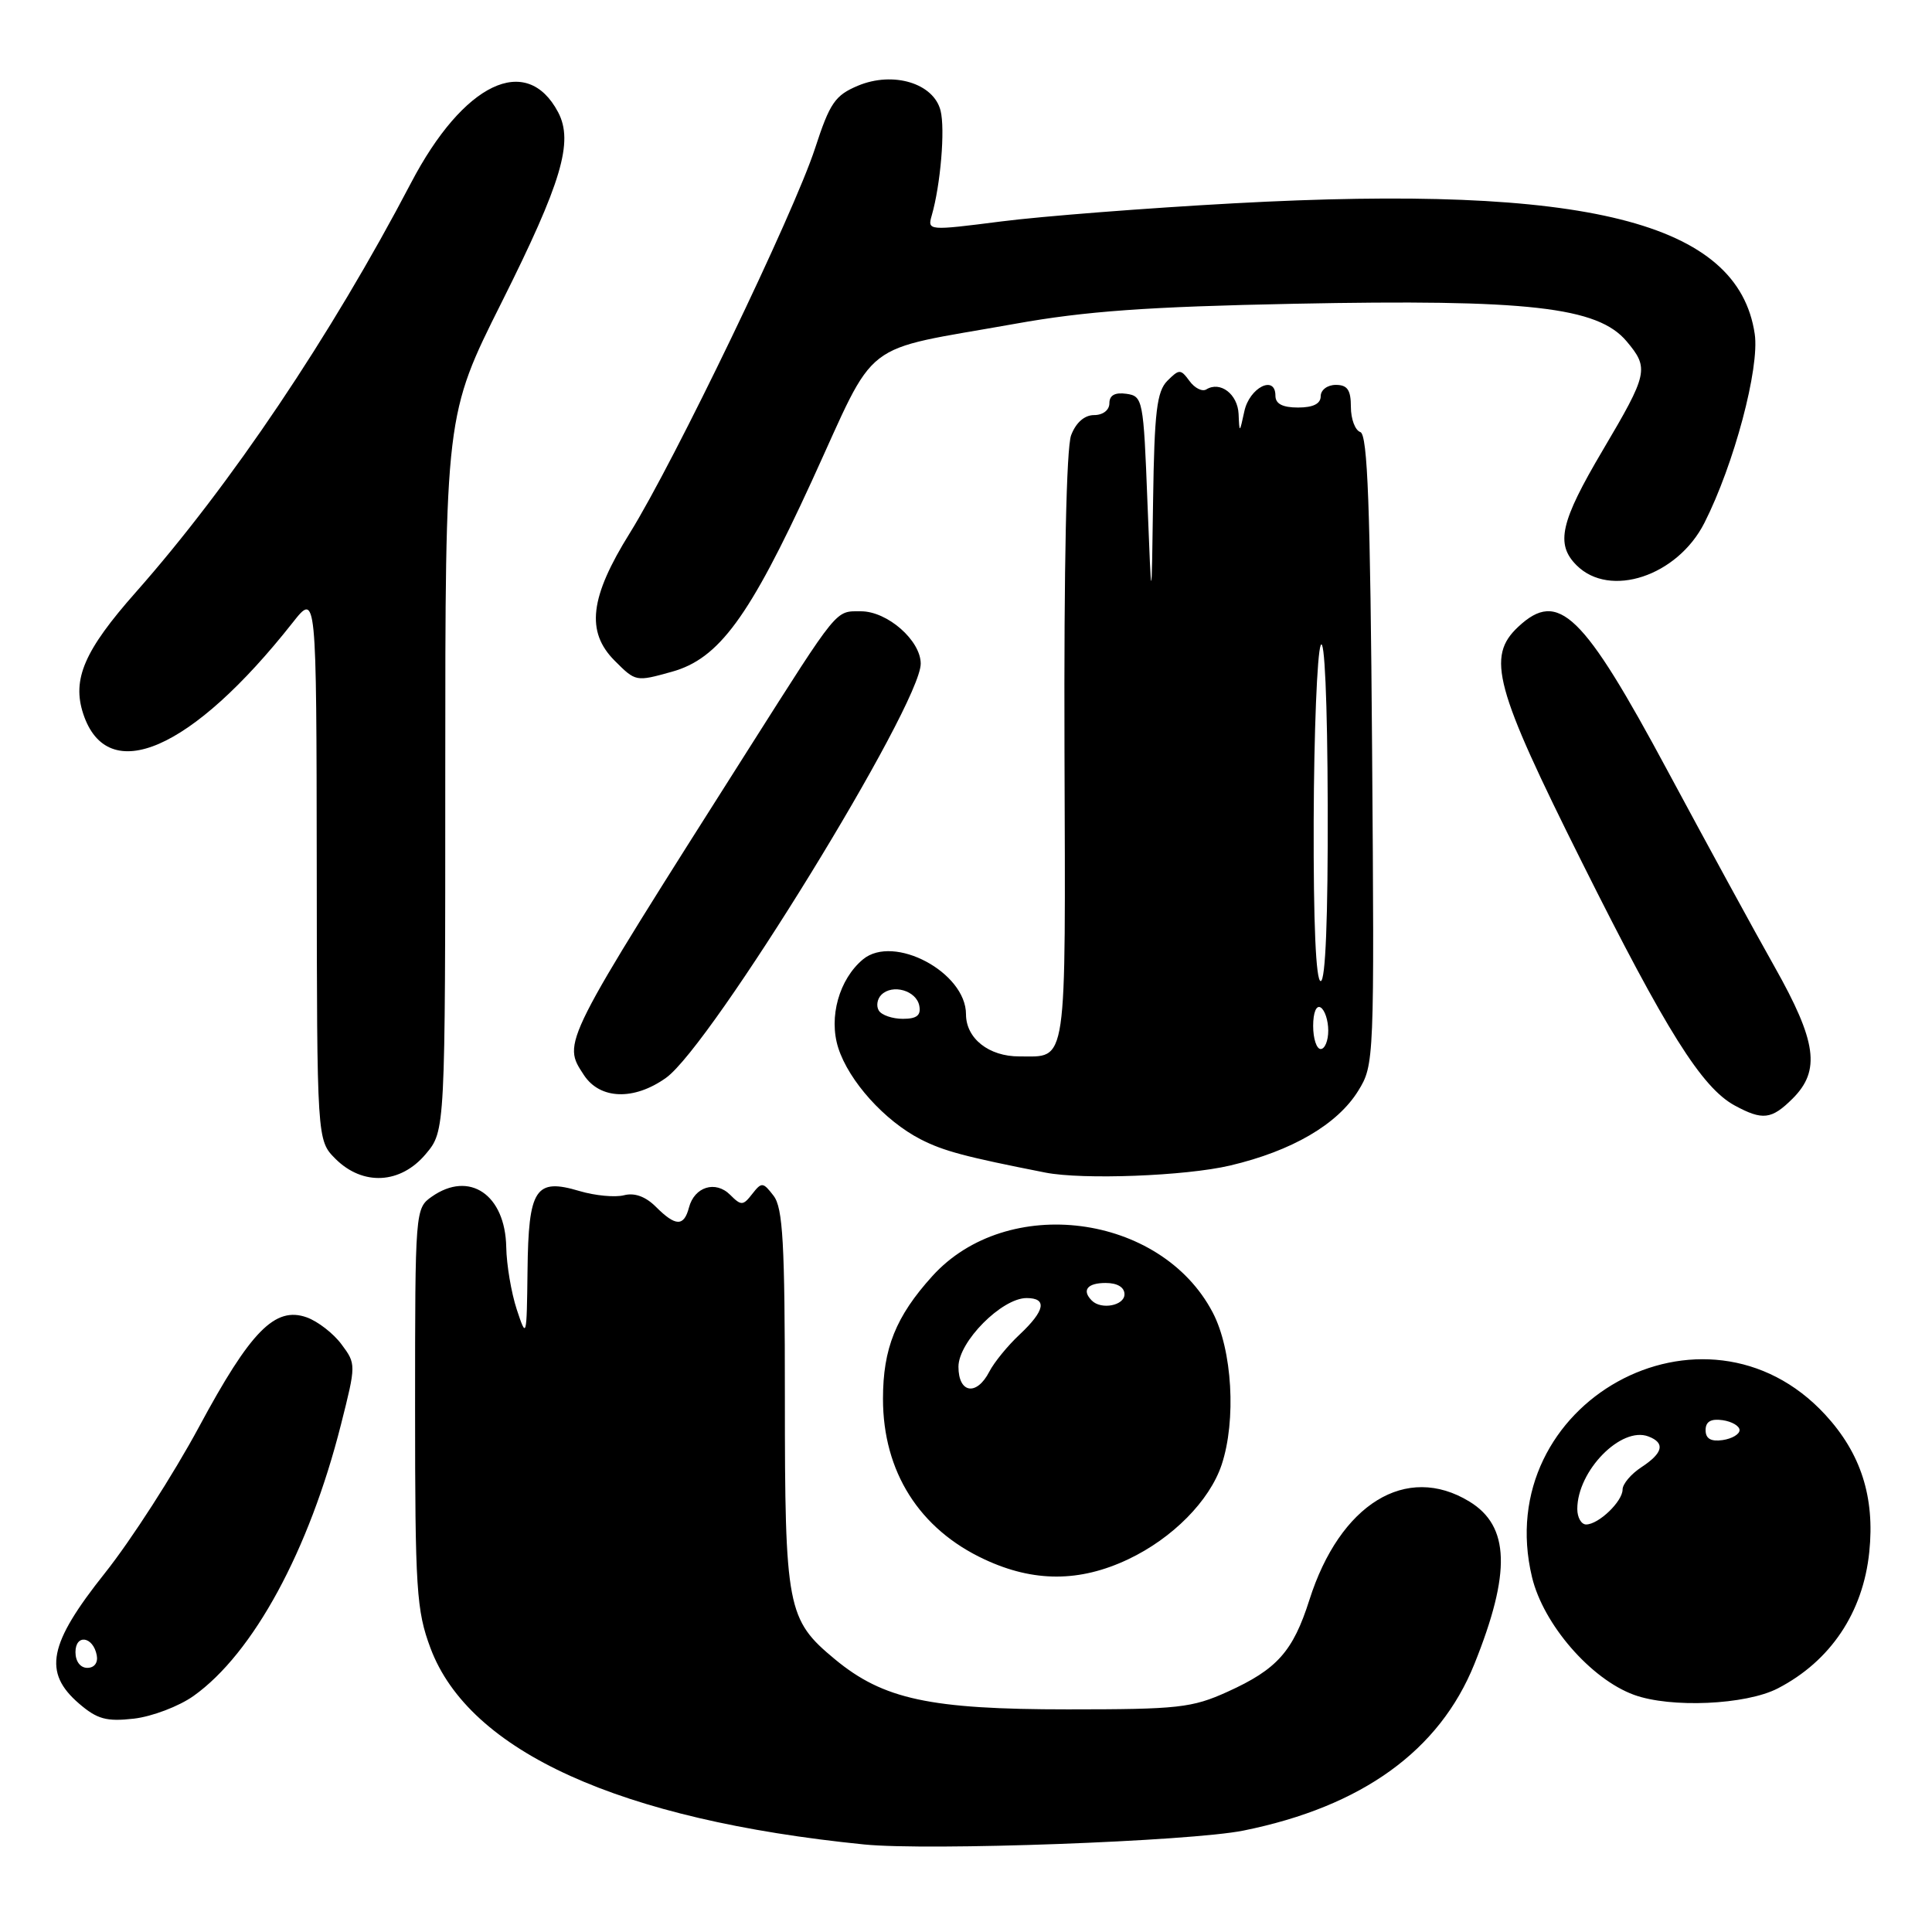 <?xml version="1.0" encoding="UTF-8" standalone="no"?>
<!DOCTYPE svg PUBLIC "-//W3C//DTD SVG 1.1//EN" "http://www.w3.org/Graphics/SVG/1.1/DTD/svg11.dtd" >
<svg xmlns="http://www.w3.org/2000/svg" xmlns:xlink="http://www.w3.org/1999/xlink" version="1.1" viewBox="0 0 256 256">
 <g >
 <path fill="currentColor"
d=" M 164.77 242.56 C 180.46 239.39 190.73 231.98 195.36 220.50 C 200.24 208.37 200.05 202.22 194.70 198.96 C 186.34 193.86 177.55 199.27 173.50 212.00 C 171.33 218.83 169.21 221.20 162.65 224.17 C 157.95 226.30 156.12 226.50 141.50 226.50 C 123.22 226.50 117.04 225.17 110.63 219.86 C 104.29 214.61 104.00 213.11 104.00 185.22 C 104.00 164.67 103.74 160.05 102.50 158.44 C 101.10 156.62 100.92 156.61 99.67 158.21 C 98.46 159.77 98.21 159.78 96.75 158.32 C 94.81 156.38 92.01 157.25 91.29 160.01 C 90.62 162.55 89.52 162.52 86.91 159.91 C 85.54 158.54 84.07 158.01 82.67 158.38 C 81.49 158.68 78.84 158.43 76.79 157.82 C 70.94 156.07 70.02 157.47 69.90 168.37 C 69.79 177.34 69.77 177.43 68.47 173.50 C 67.75 171.30 67.12 167.59 67.08 165.25 C 66.95 158.29 62.20 155.07 57.22 158.56 C 55.02 160.10 55.00 160.37 55.00 186.52 C 55.00 210.66 55.18 213.39 57.04 218.38 C 62.17 232.10 82.16 241.15 114.50 244.40 C 123.04 245.26 157.70 243.99 164.77 242.56 Z  M 25.65 224.72 C 33.55 219.10 40.96 205.46 45.18 188.76 C 47.19 180.81 47.19 180.73 45.25 178.13 C 44.18 176.68 42.10 175.08 40.65 174.56 C 36.45 173.06 33.21 176.35 26.36 189.09 C 22.98 195.36 17.38 204.07 13.91 208.43 C 6.42 217.84 5.67 221.60 10.48 225.74 C 12.88 227.80 14.10 228.14 17.74 227.73 C 20.15 227.45 23.71 226.10 25.65 224.72 Z  M 235.57 223.72 C 242.55 220.11 246.87 213.67 247.69 205.64 C 248.44 198.38 246.58 192.58 241.86 187.46 C 225.89 170.14 197.46 185.89 203.00 208.98 C 204.50 215.23 210.77 222.47 216.50 224.57 C 221.36 226.35 231.34 225.91 235.57 223.72 Z  M 149.50 206.61 C 155.37 203.83 160.27 198.87 161.87 194.10 C 163.83 188.21 163.29 178.86 160.69 173.91 C 153.82 160.78 133.42 158.15 123.53 169.10 C 118.70 174.44 117.00 178.68 117.00 185.35 C 117.00 195.00 121.81 202.61 130.46 206.63 C 136.97 209.67 143.07 209.66 149.50 206.61 Z  M 56.41 152.92 C 59.00 149.85 59.00 149.85 59.00 102.41 C 59.00 54.98 59.00 54.98 66.48 40.04 C 74.42 24.18 76.02 18.80 73.96 14.88 C 69.78 6.96 61.40 10.98 54.46 24.24 C 43.87 44.47 30.54 64.29 18.00 78.47 C 11.17 86.19 9.52 90.01 11.03 94.59 C 14.24 104.31 25.42 99.44 38.78 82.50 C 41.93 78.50 41.93 78.50 41.97 114.80 C 42.00 151.09 42.00 151.09 44.45 153.55 C 48.07 157.16 53.07 156.90 56.41 152.92 Z  M 162.99 154.44 C 171.19 152.51 177.22 148.99 179.97 144.54 C 182.09 141.11 182.12 140.55 181.81 99.37 C 181.57 67.12 181.22 57.57 180.25 57.25 C 179.56 57.02 179.00 55.52 179.00 53.92 C 179.00 51.67 178.54 51.00 177.00 51.00 C 175.89 51.00 175.00 51.67 175.00 52.50 C 175.00 53.50 174.00 54.00 172.00 54.00 C 169.94 54.00 169.00 53.51 169.00 52.43 C 169.00 49.61 165.55 51.35 164.88 54.51 C 164.25 57.42 164.23 57.43 164.12 54.86 C 164.00 52.22 161.69 50.46 159.84 51.60 C 159.31 51.93 158.30 51.43 157.62 50.49 C 156.44 48.89 156.26 48.88 154.68 50.46 C 153.29 51.86 152.96 54.55 152.79 66.32 C 152.59 80.50 152.59 80.50 152.04 66.50 C 151.52 52.93 151.43 52.49 149.25 52.18 C 147.74 51.97 147.00 52.37 147.00 53.43 C 147.00 54.34 146.15 55.00 144.98 55.00 C 143.70 55.00 142.57 55.99 141.93 57.67 C 141.30 59.34 140.97 75.00 141.05 99.31 C 141.19 142.00 141.49 139.96 135.08 139.98 C 131.04 140.00 128.00 137.60 128.00 134.40 C 128.00 128.84 118.43 123.74 114.35 127.12 C 111.19 129.75 109.78 134.78 111.07 138.84 C 112.48 143.25 117.22 148.52 122.00 150.97 C 125.03 152.52 127.88 153.28 138.50 155.37 C 143.46 156.35 157.09 155.83 162.99 154.44 Z  M 237.55 145.55 C 241.25 141.84 240.73 138.03 235.15 128.12 C 232.47 123.38 226.12 111.72 221.01 102.22 C 209.74 81.22 206.50 78.09 201.19 83.04 C 196.93 87.01 198.02 91.05 209.62 114.26 C 220.80 136.64 225.50 144.11 229.85 146.48 C 233.56 148.49 234.74 148.35 237.55 145.55 Z  M 88.25 142.82 C 94.24 138.56 122.00 93.41 122.00 87.94 C 122.00 84.87 117.59 81.00 114.09 81.00 C 110.65 81.00 111.23 80.29 99.21 99.22 C 74.23 138.59 74.50 138.06 77.37 142.45 C 79.50 145.69 84.00 145.85 88.25 142.82 Z  M 89.03 89.01 C 95.26 87.28 99.27 81.81 107.56 63.76 C 116.40 44.49 113.62 46.64 134.53 42.90 C 143.84 41.23 152.06 40.64 171.49 40.25 C 202.49 39.63 211.70 40.67 215.53 45.22 C 218.54 48.80 218.39 49.48 212.36 59.68 C 206.76 69.15 206.09 72.09 208.90 74.90 C 213.31 79.31 222.26 76.34 225.84 69.29 C 229.76 61.57 233.18 48.75 232.51 44.25 C 230.31 29.41 210.28 24.39 163.50 26.94 C 151.95 27.57 138.08 28.65 132.69 29.34 C 122.98 30.58 122.88 30.57 123.46 28.55 C 124.63 24.50 125.25 17.12 124.63 14.66 C 123.72 11.03 118.36 9.41 113.70 11.35 C 110.65 12.63 109.96 13.63 108.00 19.65 C 105.20 28.25 89.36 61.14 83.45 70.64 C 78.15 79.14 77.61 83.70 81.45 87.55 C 84.24 90.34 84.25 90.34 89.03 89.01 Z  M 10.00 218.92 C 10.00 216.48 12.34 216.82 12.82 219.33 C 13.01 220.32 12.50 221.00 11.57 221.00 C 10.65 221.00 10.00 220.15 10.00 218.92 Z  M 209.00 199.95 C 209.00 194.89 214.82 188.95 218.43 190.34 C 220.68 191.20 220.37 192.53 217.50 194.41 C 216.12 195.31 215.00 196.64 215.00 197.37 C 215.00 198.95 211.82 202.00 210.17 202.00 C 209.53 202.00 209.00 201.08 209.00 199.95 Z  M 226.00 189.50 C 226.00 188.37 226.70 187.96 228.25 188.18 C 229.49 188.36 230.50 188.95 230.50 189.50 C 230.50 190.05 229.49 190.64 228.25 190.82 C 226.70 191.04 226.00 190.63 226.00 189.50 Z  M 127.00 181.10 C 127.00 177.79 132.74 172.00 136.03 172.00 C 138.79 172.00 138.48 173.66 135.13 176.81 C 133.54 178.29 131.73 180.51 131.09 181.75 C 129.41 185.01 127.00 184.63 127.00 181.10 Z  M 144.67 172.33 C 143.31 170.97 144.07 170.00 146.50 170.00 C 148.06 170.00 149.00 170.57 149.00 171.50 C 149.00 173.00 145.92 173.59 144.67 172.33 Z  M 174.00 135.94 C 174.00 134.16 174.42 133.14 175.00 133.50 C 175.55 133.84 176.00 135.22 176.00 136.56 C 176.00 137.90 175.55 139.00 175.00 139.00 C 174.45 139.00 174.00 137.62 174.00 135.94 Z  M 116.45 133.91 C 116.08 133.31 116.23 132.37 116.78 131.82 C 118.26 130.34 121.42 131.25 121.81 133.26 C 122.06 134.54 121.48 135.00 119.63 135.00 C 118.25 135.00 116.82 134.51 116.45 133.91 Z  M 174.07 108.75 C 174.11 97.06 174.53 86.60 175.00 85.50 C 175.51 84.30 175.89 92.83 175.93 106.75 C 175.97 121.63 175.64 130.00 175.00 130.00 C 174.36 130.00 174.03 122.30 174.07 108.75 Z "/>
</g>
</svg>